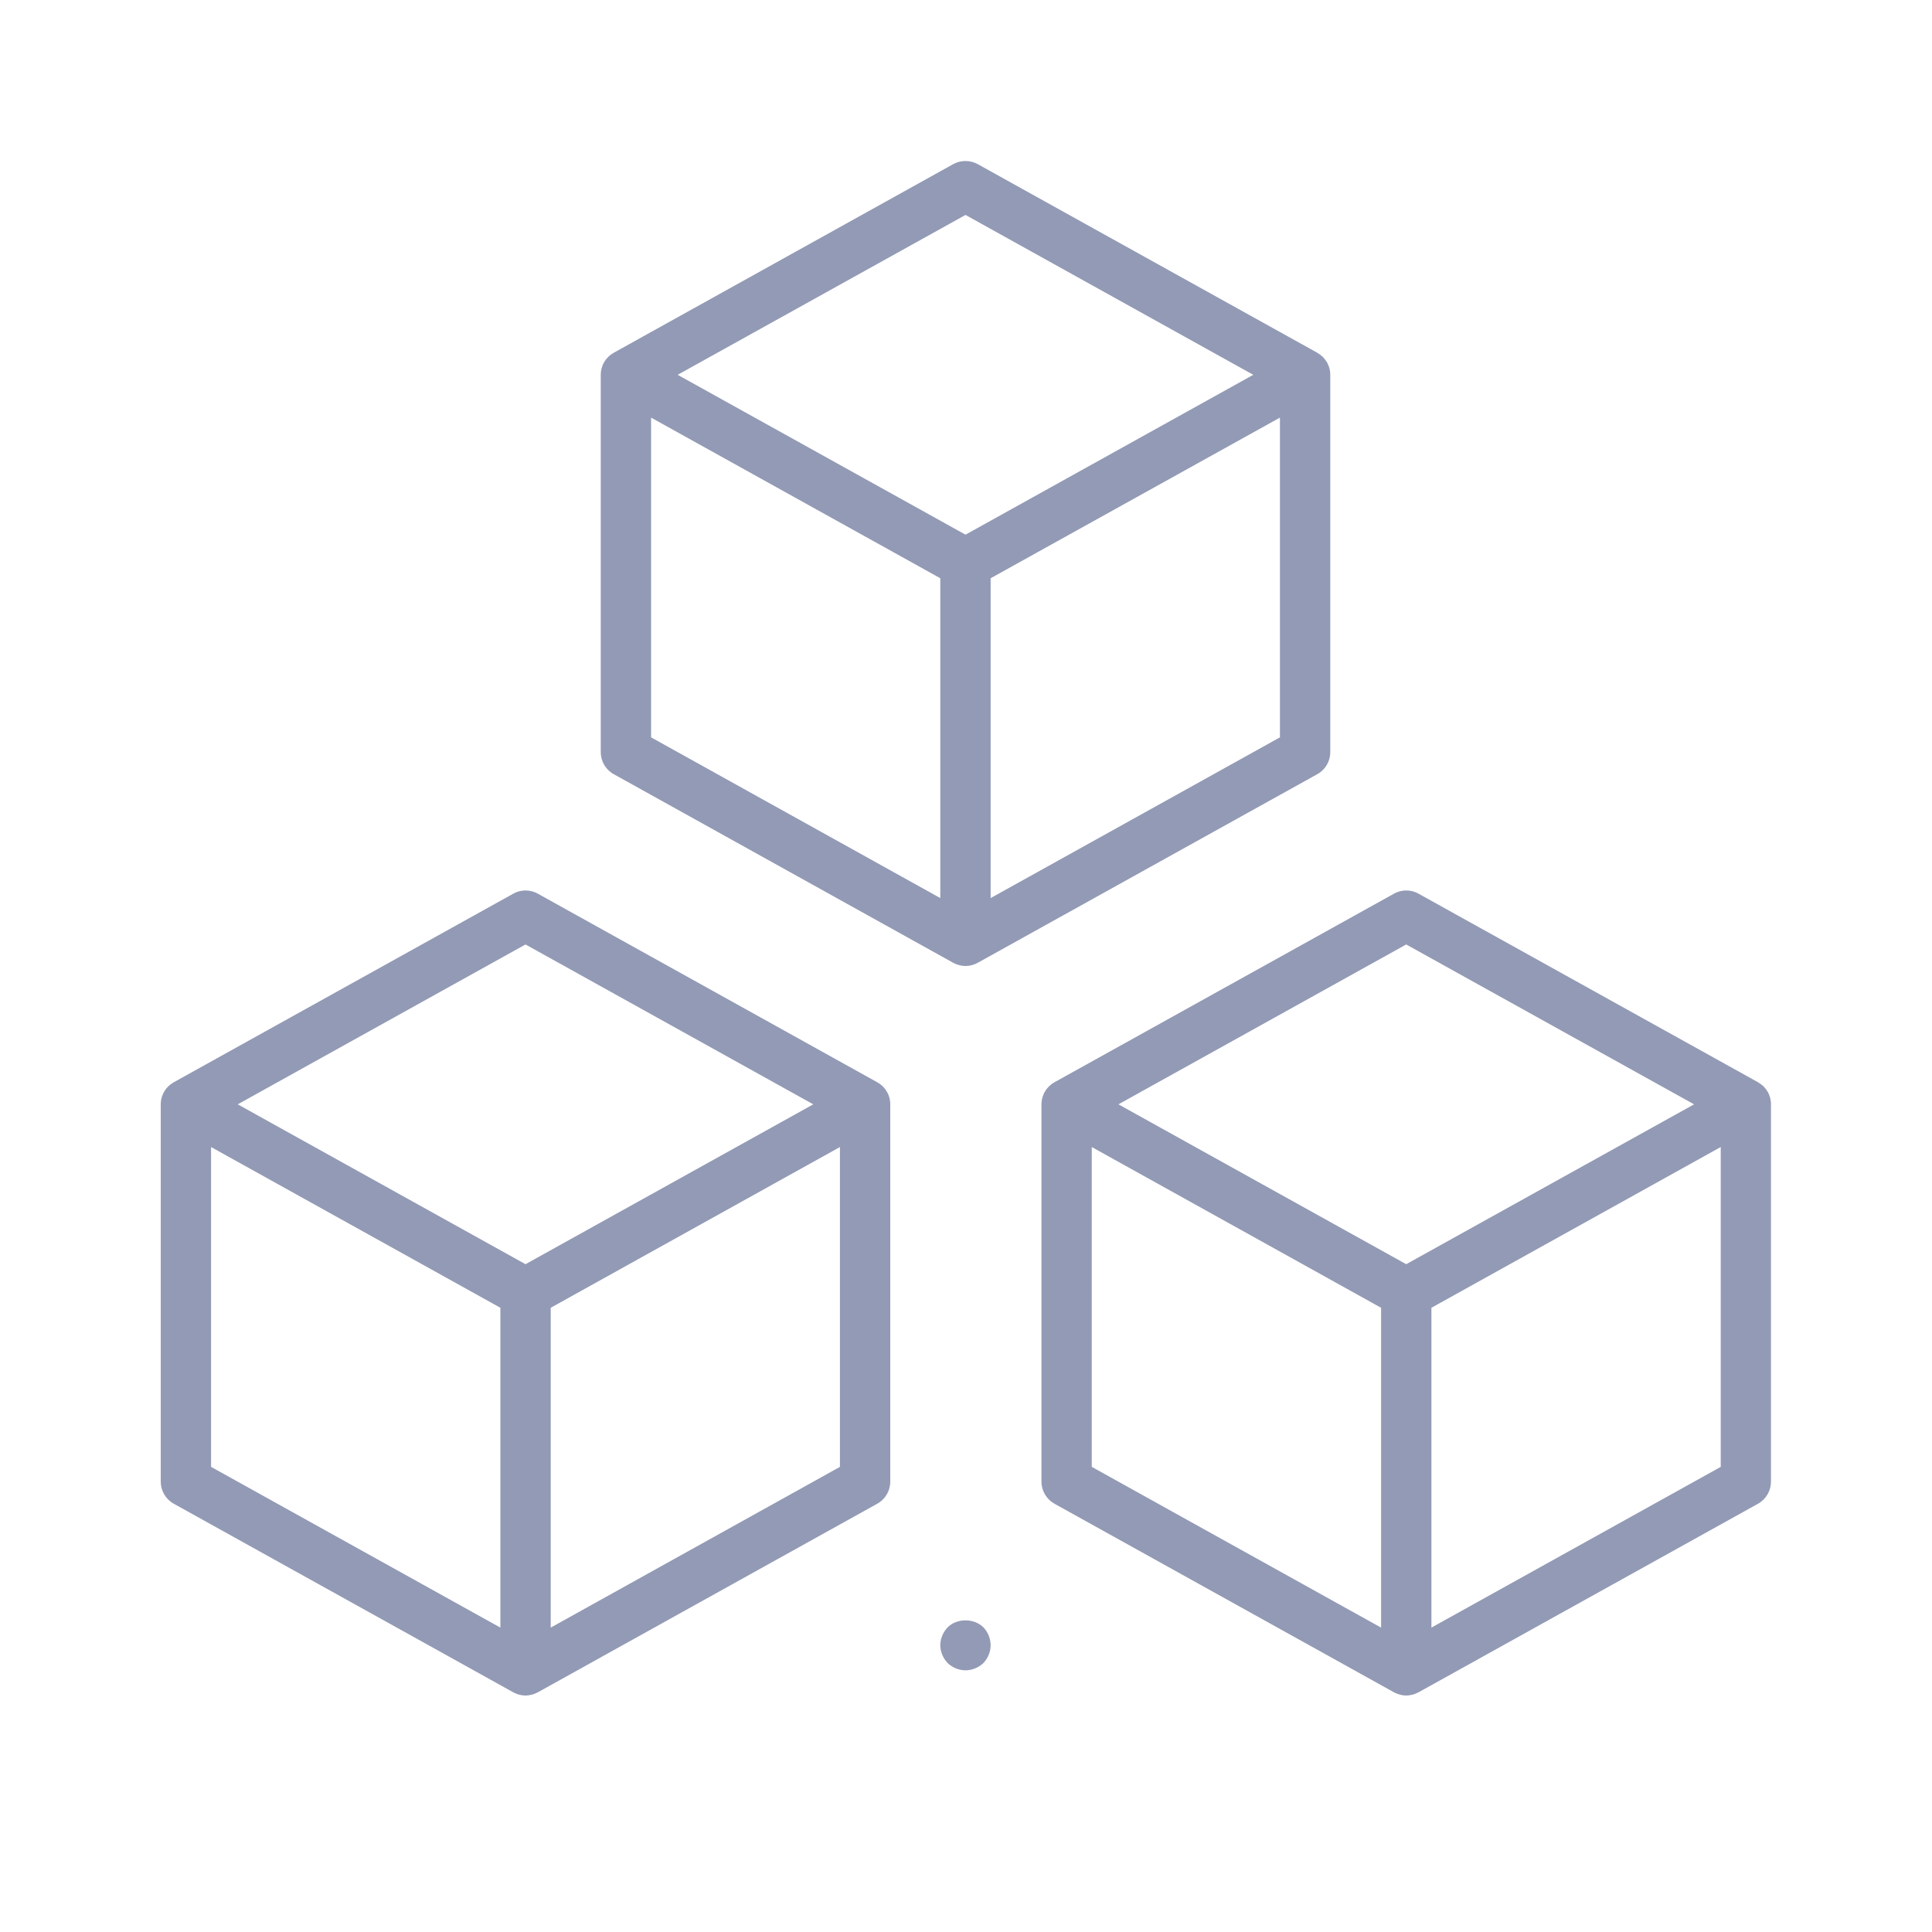 <svg width="20" height="20" viewBox="0 0 20 20" fill="none" xmlns="http://www.w3.org/2000/svg">
    <path d="M6.229 3.809C6.228 3.811 6.228 3.813 6.227 3.815C6.225 3.824 6.223 3.833 6.222 3.842C6.222 3.843 6.221 3.845 6.221 3.847C6.22 3.858 6.219 3.869 6.219 3.88C6.219 3.88 6.219 3.88 6.219 3.88V7.786C6.219 7.881 6.27 7.968 6.353 8.014L9.868 9.967C9.869 9.967 9.869 9.967 9.869 9.967C9.878 9.972 9.888 9.977 9.897 9.981C9.899 9.981 9.9 9.982 9.902 9.982C9.91 9.985 9.918 9.988 9.926 9.99C9.929 9.991 9.931 9.992 9.934 9.992C9.941 9.994 9.949 9.996 9.957 9.997C9.96 9.997 9.962 9.998 9.965 9.998C9.974 9.999 9.985 10 9.995 10C10.005 10 10.015 9.999 10.025 9.998C10.028 9.998 10.031 9.997 10.033 9.997C10.041 9.995 10.048 9.994 10.055 9.992C10.058 9.992 10.061 9.991 10.064 9.99C10.072 9.988 10.079 9.986 10.086 9.983C10.088 9.982 10.091 9.981 10.093 9.98C10.102 9.977 10.112 9.972 10.12 9.967C10.121 9.967 10.121 9.967 10.121 9.967L13.637 8.014C13.72 7.968 13.771 7.881 13.771 7.786V3.88C13.771 3.88 13.771 3.88 13.771 3.88C13.771 3.869 13.77 3.858 13.769 3.847C13.768 3.845 13.768 3.843 13.768 3.842C13.767 3.833 13.765 3.824 13.762 3.815C13.762 3.813 13.761 3.811 13.761 3.809C13.758 3.799 13.755 3.789 13.75 3.779C13.75 3.779 13.75 3.779 13.75 3.778C13.747 3.77 13.743 3.762 13.738 3.753C13.737 3.752 13.737 3.751 13.736 3.75C13.735 3.748 13.733 3.745 13.732 3.743C13.727 3.736 13.723 3.73 13.718 3.724C13.716 3.721 13.715 3.719 13.713 3.717C13.707 3.709 13.701 3.703 13.695 3.696C13.694 3.695 13.693 3.694 13.692 3.693C13.684 3.686 13.676 3.679 13.668 3.673C13.666 3.671 13.665 3.671 13.663 3.669C13.656 3.664 13.648 3.659 13.64 3.655C13.639 3.654 13.638 3.653 13.637 3.652L10.121 1.699C10.043 1.656 9.947 1.656 9.868 1.699L6.353 3.652C6.351 3.653 6.35 3.654 6.349 3.655C6.341 3.659 6.334 3.664 6.327 3.669C6.325 3.67 6.323 3.671 6.322 3.673C6.313 3.679 6.305 3.686 6.298 3.693C6.297 3.694 6.296 3.696 6.295 3.697C6.288 3.703 6.282 3.71 6.277 3.716C6.275 3.719 6.273 3.721 6.271 3.724C6.267 3.73 6.262 3.736 6.258 3.743C6.257 3.745 6.255 3.748 6.254 3.75C6.253 3.751 6.252 3.752 6.252 3.753C6.247 3.762 6.243 3.77 6.239 3.778C6.239 3.779 6.239 3.779 6.239 3.779C6.235 3.789 6.232 3.799 6.229 3.809ZM6.74 4.323L9.734 5.986V9.297L6.74 7.633V4.323ZM10.255 9.297V5.986L13.25 4.323V7.633L10.255 9.297ZM9.995 2.225L12.974 3.88L9.995 5.535L7.015 3.88L9.995 2.225Z" fill="#929AB5"/>
    <path d="M18.331 11.398C18.331 11.397 18.331 11.395 18.33 11.394C18.329 11.384 18.327 11.375 18.325 11.366C18.324 11.364 18.324 11.362 18.323 11.36C18.32 11.35 18.317 11.341 18.313 11.331C18.313 11.331 18.313 11.33 18.313 11.33C18.309 11.322 18.305 11.313 18.301 11.305C18.3 11.304 18.299 11.303 18.299 11.302C18.297 11.3 18.296 11.297 18.294 11.295C18.29 11.288 18.285 11.282 18.281 11.275C18.279 11.273 18.277 11.271 18.275 11.268C18.27 11.261 18.264 11.255 18.258 11.248C18.257 11.247 18.256 11.246 18.255 11.245C18.247 11.238 18.239 11.231 18.23 11.225C18.229 11.223 18.227 11.222 18.225 11.221C18.218 11.216 18.211 11.211 18.203 11.207C18.202 11.206 18.201 11.205 18.2 11.204L14.684 9.251C14.605 9.207 14.51 9.207 14.431 9.251L10.915 11.204C10.914 11.205 10.913 11.206 10.912 11.206C10.904 11.211 10.896 11.216 10.889 11.221C10.887 11.222 10.886 11.223 10.884 11.224C10.876 11.231 10.868 11.238 10.86 11.245C10.859 11.246 10.858 11.247 10.857 11.248C10.851 11.255 10.845 11.261 10.839 11.268C10.837 11.271 10.836 11.273 10.834 11.275C10.829 11.281 10.825 11.288 10.821 11.295C10.819 11.297 10.818 11.3 10.816 11.302C10.816 11.303 10.815 11.304 10.814 11.305C10.809 11.313 10.806 11.322 10.802 11.33C10.802 11.33 10.802 11.331 10.802 11.331C10.798 11.34 10.794 11.35 10.791 11.36C10.791 11.362 10.79 11.364 10.79 11.366C10.787 11.375 10.786 11.384 10.784 11.394C10.784 11.395 10.784 11.397 10.784 11.398C10.782 11.409 10.781 11.42 10.781 11.431C10.781 11.431 10.781 11.432 10.781 11.432V15.338C10.781 15.432 10.833 15.52 10.915 15.566L14.431 17.519C14.431 17.519 14.431 17.519 14.432 17.519C14.441 17.524 14.45 17.529 14.46 17.532C14.461 17.533 14.463 17.534 14.465 17.534C14.473 17.537 14.481 17.54 14.489 17.542C14.491 17.543 14.494 17.543 14.496 17.544C14.504 17.546 14.512 17.547 14.52 17.549C14.522 17.549 14.524 17.549 14.527 17.55C14.537 17.551 14.547 17.552 14.557 17.552C14.568 17.552 14.578 17.551 14.588 17.55C14.59 17.549 14.593 17.549 14.596 17.548C14.603 17.547 14.611 17.546 14.618 17.544C14.621 17.544 14.624 17.543 14.627 17.542C14.634 17.54 14.642 17.537 14.649 17.535C14.651 17.534 14.653 17.533 14.655 17.532C14.665 17.528 14.674 17.524 14.683 17.519C14.683 17.519 14.684 17.519 14.684 17.519L18.2 15.566C18.282 15.52 18.333 15.432 18.333 15.338V11.432C18.333 11.432 18.333 11.432 18.333 11.431C18.333 11.421 18.333 11.409 18.331 11.398ZM14.557 9.777L17.537 11.432L14.557 13.087L11.578 11.432L14.557 9.777ZM11.302 11.874L14.297 13.538V16.849L11.302 15.185V11.874ZM14.818 16.849V13.538L17.813 11.874V15.185L14.818 16.849Z" fill="#929AB5"/>
    <path d="M9.214 11.398C9.214 11.397 9.213 11.395 9.213 11.394C9.212 11.384 9.21 11.375 9.208 11.366C9.207 11.364 9.207 11.362 9.206 11.36C9.203 11.35 9.2 11.341 9.196 11.331C9.196 11.331 9.196 11.33 9.196 11.33C9.192 11.322 9.188 11.313 9.183 11.305C9.183 11.304 9.182 11.303 9.181 11.302C9.18 11.3 9.178 11.297 9.177 11.295C9.173 11.288 9.168 11.282 9.164 11.275C9.162 11.273 9.16 11.271 9.158 11.268C9.153 11.261 9.147 11.255 9.14 11.248C9.139 11.247 9.138 11.246 9.137 11.245C9.13 11.238 9.122 11.231 9.113 11.225C9.112 11.223 9.11 11.222 9.108 11.221C9.101 11.216 9.094 11.211 9.086 11.207C9.085 11.206 9.084 11.205 9.082 11.204L5.567 9.251C5.488 9.207 5.392 9.207 5.314 9.251L1.798 11.204C1.797 11.205 1.796 11.206 1.795 11.206C1.787 11.211 1.779 11.216 1.772 11.221C1.77 11.222 1.769 11.223 1.767 11.224C1.759 11.231 1.751 11.238 1.743 11.245C1.742 11.246 1.741 11.247 1.74 11.248C1.734 11.255 1.728 11.261 1.722 11.268C1.72 11.271 1.718 11.273 1.717 11.275C1.712 11.281 1.708 11.288 1.703 11.295C1.702 11.297 1.7 11.3 1.699 11.302C1.698 11.303 1.698 11.304 1.697 11.305C1.692 11.313 1.688 11.322 1.685 11.33C1.685 11.33 1.685 11.331 1.685 11.331C1.68 11.34 1.677 11.35 1.674 11.36C1.674 11.362 1.673 11.364 1.673 11.366C1.67 11.375 1.668 11.384 1.667 11.394C1.667 11.395 1.667 11.397 1.666 11.398C1.665 11.409 1.664 11.42 1.664 11.431C1.664 11.431 1.664 11.432 1.664 11.432V15.338C1.664 15.432 1.715 15.52 1.798 15.566L5.314 17.519C5.314 17.519 5.314 17.519 5.315 17.519C5.324 17.524 5.333 17.529 5.343 17.532C5.344 17.533 5.346 17.534 5.347 17.534C5.355 17.537 5.363 17.54 5.372 17.542C5.374 17.543 5.377 17.543 5.379 17.544C5.387 17.546 5.394 17.547 5.402 17.549C5.405 17.549 5.407 17.549 5.41 17.55C5.42 17.551 5.43 17.552 5.44 17.552C5.45 17.552 5.46 17.551 5.47 17.55C5.473 17.549 5.476 17.549 5.479 17.548C5.486 17.547 5.493 17.546 5.501 17.544C5.504 17.544 5.506 17.543 5.509 17.542C5.517 17.54 5.524 17.537 5.532 17.535C5.534 17.534 5.536 17.533 5.538 17.532C5.548 17.528 5.557 17.524 5.566 17.519C5.566 17.519 5.566 17.519 5.567 17.519L9.082 15.566C9.165 15.52 9.216 15.432 9.216 15.338V11.432C9.216 11.432 9.216 11.432 9.216 11.431C9.216 11.421 9.215 11.409 9.214 11.398ZM5.44 9.777L8.419 11.432L5.44 13.087L2.461 11.432L5.44 9.777ZM2.185 11.874L5.18 13.538V16.849L2.185 15.185V11.874ZM5.701 16.849V13.538L8.695 11.874V15.185L5.701 16.849Z" fill="#929AB5"/>
    <path d="M9.81 16.846C9.763 16.895 9.734 16.963 9.734 17.031C9.734 17.099 9.763 17.166 9.81 17.216C9.859 17.263 9.927 17.291 9.995 17.291C10.062 17.291 10.13 17.263 10.18 17.216C10.227 17.166 10.255 17.099 10.255 17.031C10.255 16.963 10.227 16.895 10.18 16.846C10.083 16.75 9.906 16.75 9.81 16.846Z" fill="#929AB5"/>
</svg>
